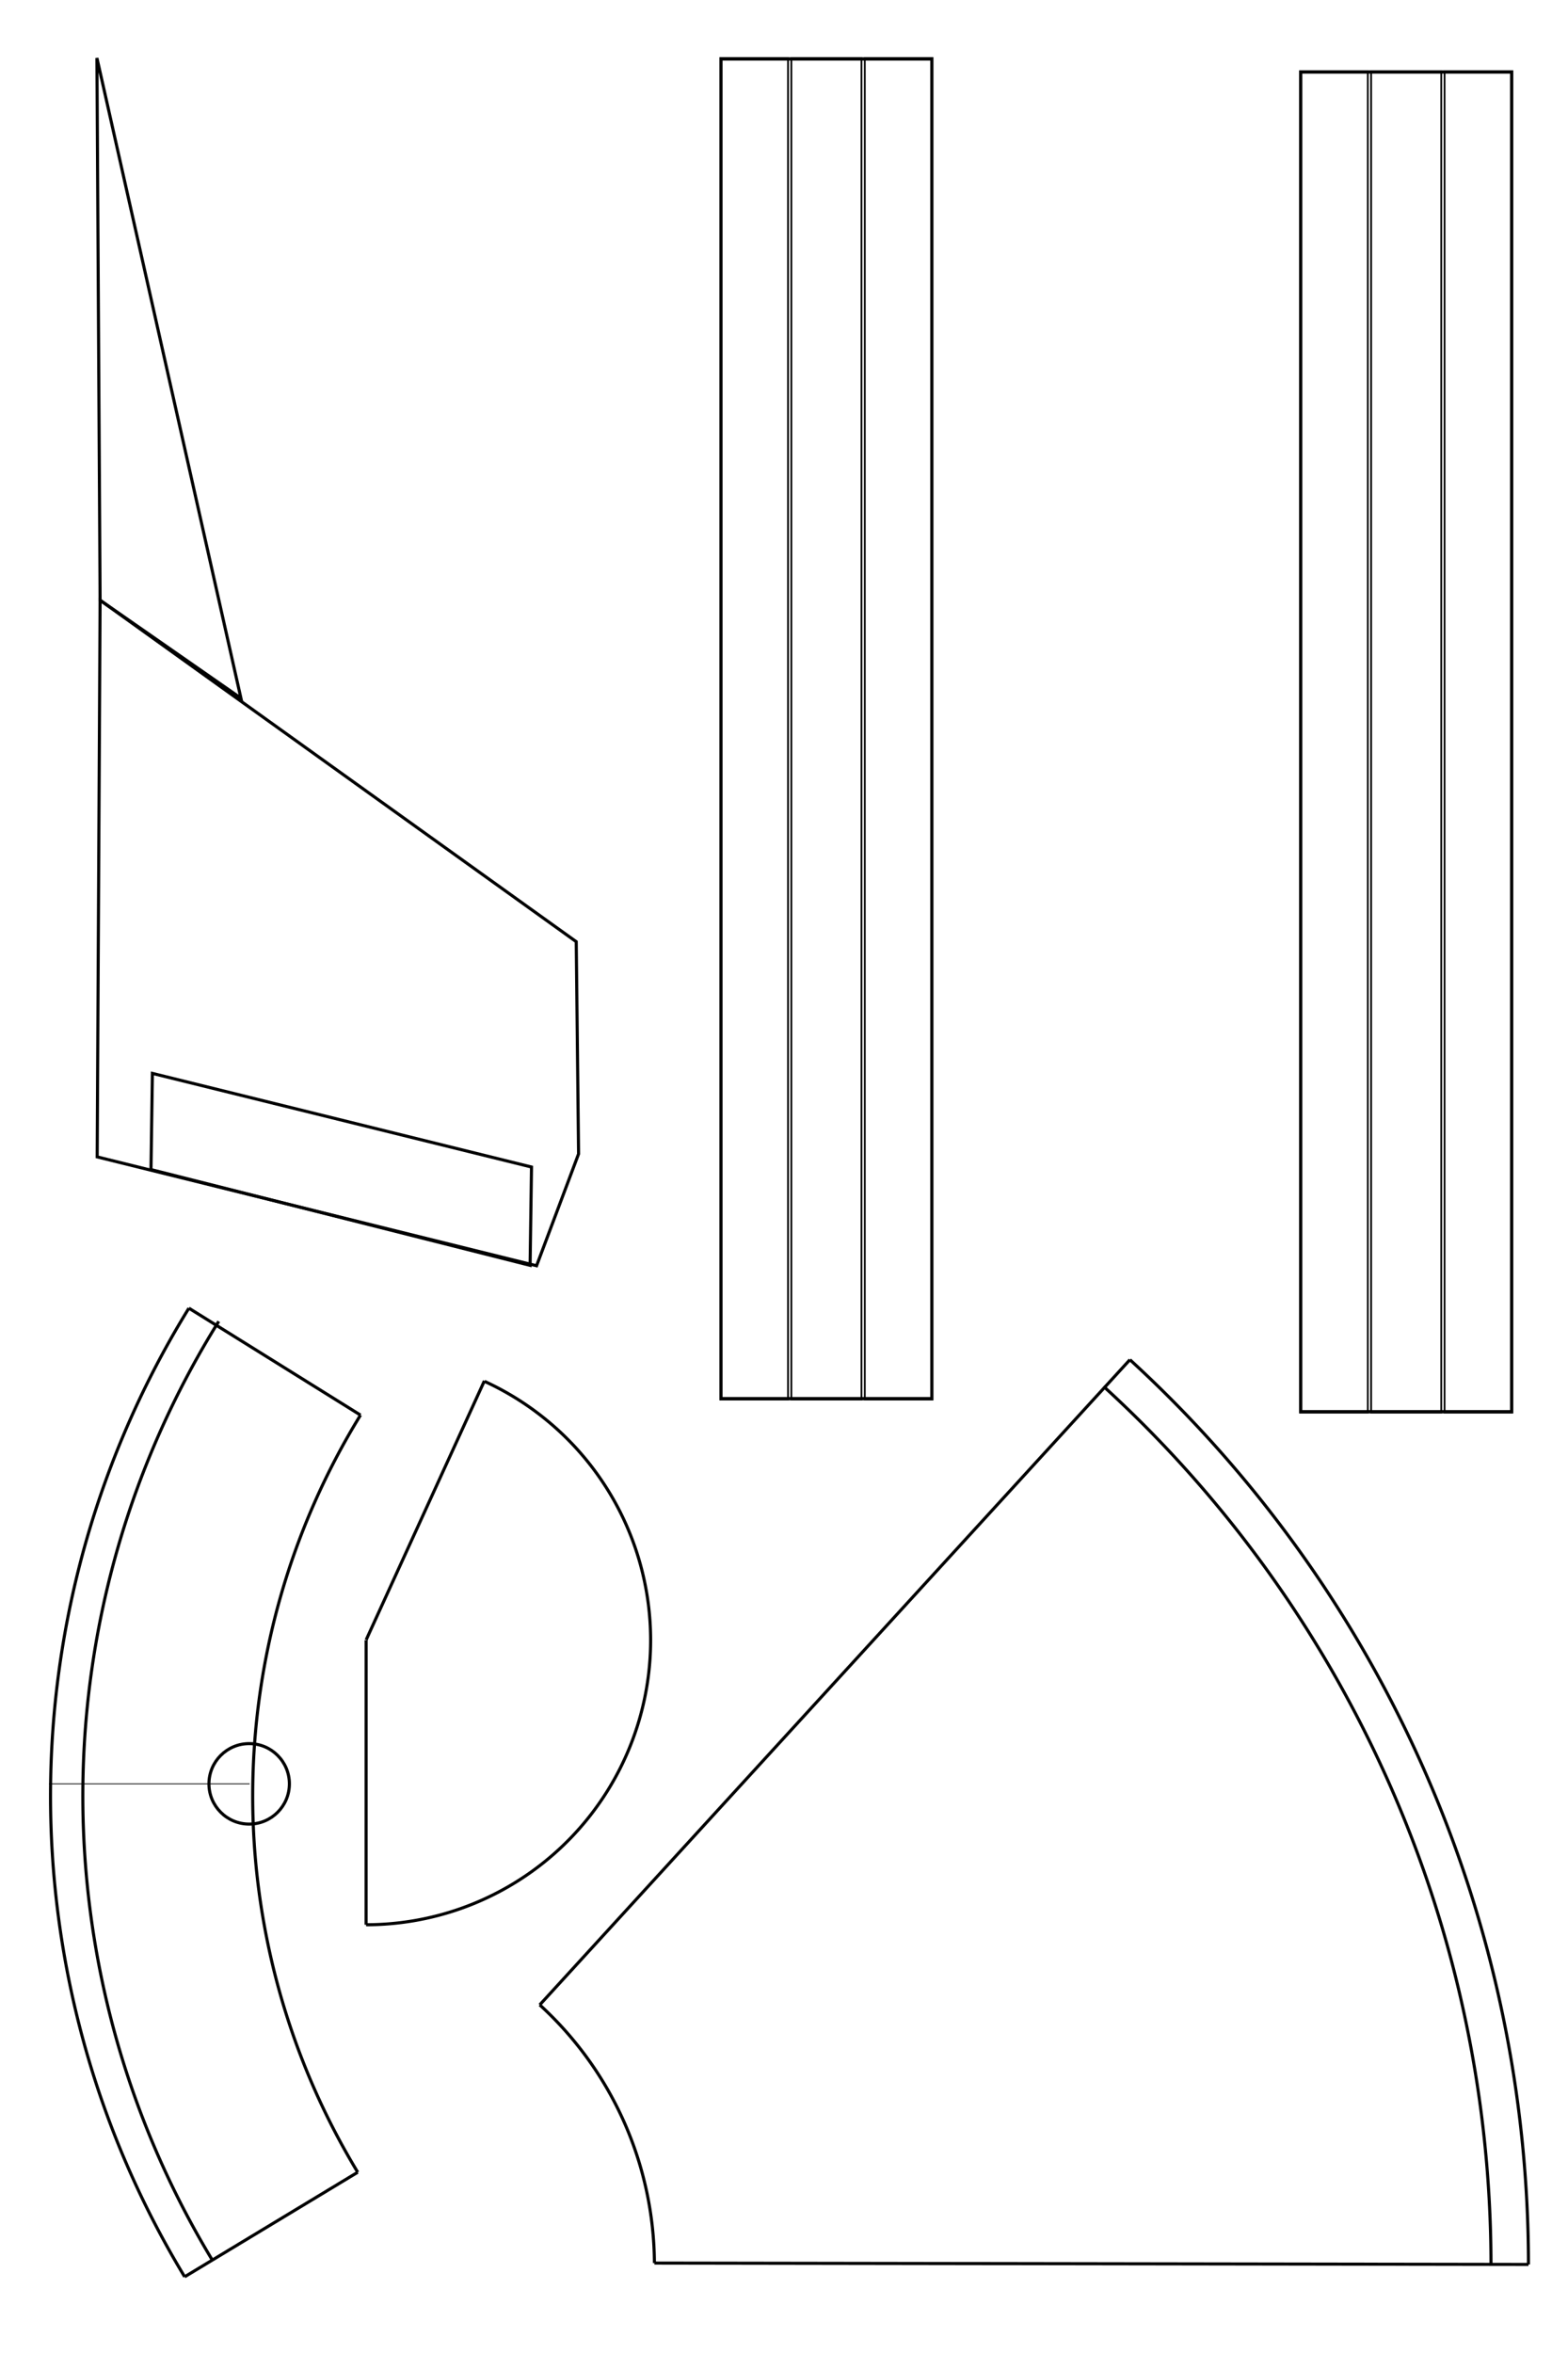 <?xml version="1.0" encoding="UTF-8" standalone="no"?>
<!-- Created with Inkscape (http://www.inkscape.org/) -->

<svg
   xmlns:dc="http://purl.org/dc/elements/1.1/"
   xmlns:cc="http://creativecommons.org/ns#"
   xmlns:rdf="http://www.w3.org/1999/02/22-rdf-syntax-ns#"
   xmlns:svg="http://www.w3.org/2000/svg"
   xmlns="http://www.w3.org/2000/svg"
   xmlns:sodipodi="http://sodipodi.sourceforge.net/DTD/sodipodi-0.dtd"
   xmlns:inkscape="http://www.inkscape.org/namespaces/inkscape"
   width="20in"
   height="30in"
   viewBox="0 0 508 762"
   version="1.1"
   id="svg2325"
   inkscape:version="0.92.5 (2060ec1f9f, 2020-04-08)"
   sodipodi:docname="foam3_cones.svg">
  <defs
     id="defs2319" />
  <sodipodi:namedview
     id="base"
     pagecolor="#ffffff"
     bordercolor="#666666"
     borderopacity="1.0"
     inkscape:pageopacity="0.0"
     inkscape:pageshadow="2"
     inkscape:zoom="0.1890625"
     inkscape:cx="-732.56198"
     inkscape:cy="1015.1007"
     inkscape:document-units="mm"
     inkscape:current-layer="layer1"
     showgrid="false"
     units="in"
     inkscape:window-width="1216"
     inkscape:window-height="960"
     inkscape:window-x="64"
     inkscape:window-y="27"
     inkscape:window-maximized="1"
     inkscape:snap-global="false" />
  <g
     inkscape:label="Layer 1"
     inkscape:groupmode="layer"
     id="layer1"
     transform="translate(0,465)">
    <path
       style="fill:none;fill-opacity:1;stroke:#000000;stroke-width:1;stroke-miterlimit:4;stroke-dasharray:none;stroke-dashoffset:0;stroke-opacity:1"
       id="path3090"
       sodipodi:type="arc"
       sodipodi:cx="97.944481"
       sodipodi:cy="268.51266"
       sodipodi:rx="385.10593"
       sodipodi:ry="385.20322"
       sodipodi:start="5.4521335"
       sodipodi:end="6.2822664"
       d="M 357.544,-16.014 A 385.106,385.203 0 0 1 483.05,268.159"
       sodipodi:open="true" />
    <path
       style="fill:none;stroke:#000000;stroke-width:1;stroke-linecap:butt;stroke-linejoin:miter;stroke-miterlimit:4;stroke-dasharray:none;stroke-opacity:1"
       d="M 495.19,268.323 212.013,267.879"
       id="path3107"
       inkscape:connector-curvature="0"
       sodipodi:nodetypes="cc" />
    <path
       style="fill:none;stroke:#000000;stroke-width:1;stroke-linecap:butt;stroke-linejoin:miter;stroke-miterlimit:4;stroke-dasharray:none;stroke-opacity:1"
       d="M 174.864,184.257 366.068,-24.671"
       id="path3109"
       inkscape:connector-curvature="0"
       sodipodi:nodetypes="cc" />
    <path
       style="fill:none;fill-opacity:1;stroke:#000000;stroke-width:1;stroke-miterlimit:4;stroke-dasharray:none;stroke-dashoffset:0;stroke-opacity:1"
       id="path3090-3-1"
       r="198.5"
       cy="-263.918"
       cx="-417.289"
       d=""
       inkscape:connector-curvature="0" />
    <path
       style="fill:none;fill-opacity:1;stroke:#000000;stroke-width:1;stroke-miterlimit:4;stroke-dasharray:none;stroke-dashoffset:0;stroke-opacity:1"
       id="path3090-7"
       r="192.434"
       cy="-263.918"
       cx="-417.289"
       d=""
       inkscape:connector-curvature="0" />
    <path
       style="fill:none;fill-opacity:1;stroke:#000000;stroke-width:1;stroke-miterlimit:4;stroke-dasharray:none;stroke-dashoffset:0;stroke-opacity:1"
       id="path3090-8"
       sodipodi:type="arc"
       sodipodi:cx="97.944481"
       sodipodi:cy="268.51266"
       sodipodi:rx="397.2453"
       sodipodi:ry="397.34567"
       sodipodi:start="5.4532969"
       sodipodi:end="6.2827079"
       sodipodi:open="true"
       d="M 366.068,-24.671 A 397.245,397.346 0 0 1 495.19,268.323" />
    <path
       style="fill:none;fill-opacity:1;stroke:#000000;stroke-width:1;stroke-miterlimit:4;stroke-dasharray:none;stroke-dashoffset:0;stroke-opacity:1"
       id="path3090-8-9"
       sodipodi:type="arc"
       sodipodi:cx="97.944481"
       sodipodi:cy="268.51266"
       sodipodi:rx="114.07044"
       sodipodi:ry="114.09927"
       sodipodi:start="5.4524225"
       sodipodi:end="6.2776298"
       sodipodi:open="true"
       d="m 174.864,184.257 a 114.07,114.099 0 0 1 37.15,83.622" />
    <g
       id="g2370"
       transform="translate(4.276,-158.224)"
       style="stroke-width:1;stroke-miterlimit:4;stroke-dasharray:none">
      <path
         inkscape:connector-curvature="0"
         id="path4526"
         d="M 27.211,67.878 169.562,103.127 183.169,66.908 182.414,-1.817 28.155,-112.4 Z"
         style="fill:none;stroke:#000000;stroke-width:1;stroke-linecap:butt;stroke-linejoin:miter;stroke-miterlimit:4;stroke-dasharray:none;stroke-opacity:1"
         sodipodi:nodetypes="cccccc" />
      <path
         inkscape:connector-curvature="0"
         id="path4528"
         d="M 27.126,-287.983 73.779,-80.67 28.155,-112.4 Z"
         style="fill:none;stroke:#000000;stroke-width:1;stroke-linecap:butt;stroke-linejoin:miter;stroke-miterlimit:4;stroke-dasharray:none;stroke-opacity:1" />
      <path
         sodipodi:nodetypes="ccccc"
         inkscape:connector-curvature="0"
         id="rect4752"
         d="M 167.922,71.157 167.462,103 44.639,71.98 45.099,40.834 Z"
         style="fill:none;stroke:#000000;stroke-width:1;stroke-miterlimit:4;stroke-dasharray:none;stroke-opacity:1" />
    </g>
    <g
       id="g10358"
       transform="matrix(1,0,0,1.066,-290.254,-421.767)">
      <rect
         y="-22.654"
         x="523.848"
         height="407"
         width="68.3"
         id="rect10307"
         style="fill:none;fill-opacity:1;stroke:#000000;stroke-width:1;stroke-miterlimit:4;stroke-dasharray:none;stroke-dashoffset:0" />
      <rect
         y="-22.866"
         x="546.637"
         height="407.423"
         width="22.723"
         id="rect10307-0"
         style="fill:none;fill-opacity:1;stroke:#000000;stroke-width:0.577;stroke-miterlimit:4;stroke-dasharray:none;stroke-dashoffset:0" />
      <rect
         y="-22.871"
         x="523.632"
         height="407.433"
         width="21.933"
         id="rect10307-0-6"
         style="fill:none;fill-opacity:1;stroke:#000000;stroke-width:0.567;stroke-miterlimit:4;stroke-dasharray:none;stroke-dashoffset:0" />
      <rect
         y="-22.871"
         x="570.432"
         height="407.433"
         width="21.933"
         id="rect10307-0-6-1"
         style="fill:none;fill-opacity:1;stroke:#000000;stroke-width:0.567;stroke-miterlimit:4;stroke-dasharray:none;stroke-dashoffset:0" />
    </g>
    <g
       id="g10358-5"
       transform="matrix(1,0,0,1.066,-102.422,-417.532)">
      <rect
         y="-22.654"
         x="523.848"
         height="407"
         width="68.3"
         id="rect10307-9"
         style="fill:none;fill-opacity:1;stroke:#000000;stroke-width:1;stroke-miterlimit:4;stroke-dasharray:none;stroke-dashoffset:0" />
      <rect
         y="-22.866"
         x="546.637"
         height="407.423"
         width="22.723"
         id="rect10307-0-4"
         style="fill:none;fill-opacity:1;stroke:#000000;stroke-width:0.577;stroke-miterlimit:4;stroke-dasharray:none;stroke-dashoffset:0" />
      <rect
         y="-22.871"
         x="523.632"
         height="407.433"
         width="21.933"
         id="rect10307-0-6-9"
         style="fill:none;fill-opacity:1;stroke:#000000;stroke-width:0.567;stroke-miterlimit:4;stroke-dasharray:none;stroke-dashoffset:0" />
      <rect
         y="-22.871"
         x="570.432"
         height="407.433"
         width="21.933"
         id="rect10307-0-6-1-0"
         style="fill:none;fill-opacity:1;stroke:#000000;stroke-width:0.567;stroke-miterlimit:4;stroke-dasharray:none;stroke-dashoffset:0" />
    </g>
    <g
       transform="rotate(-140.008,30.266,-196.796)"
       id="g2335"
       style="stroke-width:1;stroke-miterlimit:4;stroke-dasharray:none">
      <g
         id="g2192"
         transform="rotate(-8.28,-218.552,-429.58)">
        <path
           style="fill:none;stroke:#000000;stroke-width:1;stroke-linecap:butt;stroke-linejoin:miter;stroke-miterlimit:4;stroke-dasharray:none;stroke-opacity:1"
           d="m -113.871,-279.362 -65.497,-0.232"
           id="path2294"
           inkscape:connector-curvature="0"
           sodipodi:nodetypes="cc" />
        <path
           style="fill:none;fill-opacity:1;stroke:#000000;stroke-width:1;stroke-miterlimit:4;stroke-dasharray:none;stroke-dashoffset:0"
           id="path2296"
           sodipodi:type="arc"
           sodipodi:cx="-414.58847"
           sodipodi:cy="-279.23306"
           sodipodi:rx="290.24939"
           sodipodi:ry="290.24939"
           sodipodi:start="5.1859229"
           sodipodi:end="0.0045521484"
           sodipodi:open="true"
           d="m -282.225,-537.544 a 290.249,290.249 0 0 1 157.883,259.632" />
        <path
           style="fill:none;fill-opacity:1;stroke:#000000;stroke-width:1;stroke-miterlimit:4;stroke-dasharray:none;stroke-dashoffset:0"
           id="path2296-3"
           sodipodi:type="arc"
           sodipodi:cx="-414.58847"
           sodipodi:cy="-279.23306"
           sodipodi:rx="300.71753"
           sodipodi:ry="300.71753"
           sodipodi:start="5.1854135"
           sodipodi:end="6.2827554"
           d="m -277.587,-546.93 a 300.718,300.718 0 0 1 163.716,267.568"
           sodipodi:open="true" />
        <path
           style="fill:none;fill-opacity:1;stroke:#000000;stroke-width:1;stroke-miterlimit:4;stroke-dasharray:none;stroke-dashoffset:0"
           id="path2296-6"
           sodipodi:type="arc"
           sodipodi:cx="-414.58847"
           sodipodi:cy="-279.23306"
           sodipodi:rx="235.22115"
           sodipodi:ry="235.22115"
           sodipodi:start="5.1851083"
           sodipodi:end="6.2816483"
           d="M -307.49,-488.658 A 235.221,235.221 0 0 1 -179.368,-279.595"
           sodipodi:open="true" />
        <path
           style="fill:none;stroke:#000000;stroke-width:1;stroke-linecap:butt;stroke-linejoin:miter;stroke-miterlimit:4;stroke-dasharray:none;stroke-opacity:1"
           d="m -307.49,-488.658 29.903,-58.272 v 0"
           id="path2328"
           inkscape:connector-curvature="0"
           sodipodi:nodetypes="ccc" />
      </g>
      <path
         style="fill:none;stroke:#000000;stroke-width:0.265px;stroke-linecap:butt;stroke-linejoin:miter;stroke-opacity:1"
         d="m -157.601,-443.152 c -49.808,41.782 -49.808,41.782 -49.808,41.782"
         id="path2194"
         inkscape:connector-curvature="0" />
      <circle
         style="fill:none;fill-opacity:1;stroke:#000000;stroke-width:1;stroke-miterlimit:4;stroke-dasharray:none;stroke-dashoffset:0"
         id="path2196"
         cx="-99.205"
         cy="440.802"
         r="13.03"
         transform="rotate(140.008)" />
    </g>
    <g
       id="g1403"
       transform="rotate(-9.624,244.716,-1642.621)">
      <g
         id="g1476">
        <g
           id="g1483"
           transform="rotate(99.59,-207.521,-22.931)">
          <path
             style="fill:none;fill-opacity:1;stroke:#000000;stroke-width:1;stroke-linejoin:round;stroke-miterlimit:4;stroke-dasharray:none;stroke-dashoffset:0"
             id="path1435"
             sodipodi:type="arc"
             sodipodi:cx="-171.22321"
             sodipodi:cy="-71.904785"
             sodipodi:rx="92.166771"
             sodipodi:ry="92.166771"
             sodipodi:start="3.5714341"
             sodipodi:end="0.00073387276"
             sodipodi:open="true"
             d="m -255.006,-110.313 a 92.167,92.167 0 0 1 103.472,-51.631 92.167,92.167 0 0 1 72.477,90.107" />
          <path
             style="fill:none;stroke:#000000;stroke-width:1;stroke-linecap:butt;stroke-linejoin:miter;stroke-miterlimit:4;stroke-dasharray:none;stroke-opacity:1"
             d="m -171.24,-71.905 92.184,0.068"
             id="path1437"
             inkscape:connector-curvature="0"
             sodipodi:nodetypes="cc" />
          <path
             style="fill:none;stroke:#000000;stroke-width:1;stroke-linecap:butt;stroke-linejoin:miter;stroke-miterlimit:4;stroke-dasharray:none;stroke-opacity:1"
             d="m -255.173,-110.266 83.852,38.351"
             id="path1437-4"
             inkscape:connector-curvature="0"
             sodipodi:nodetypes="cc"
             inkscape:transform-center-x="-19.116237"
             inkscape:transform-center-y="-41.954231" />
        </g>
      </g>
    </g>
  </g>
</svg>
